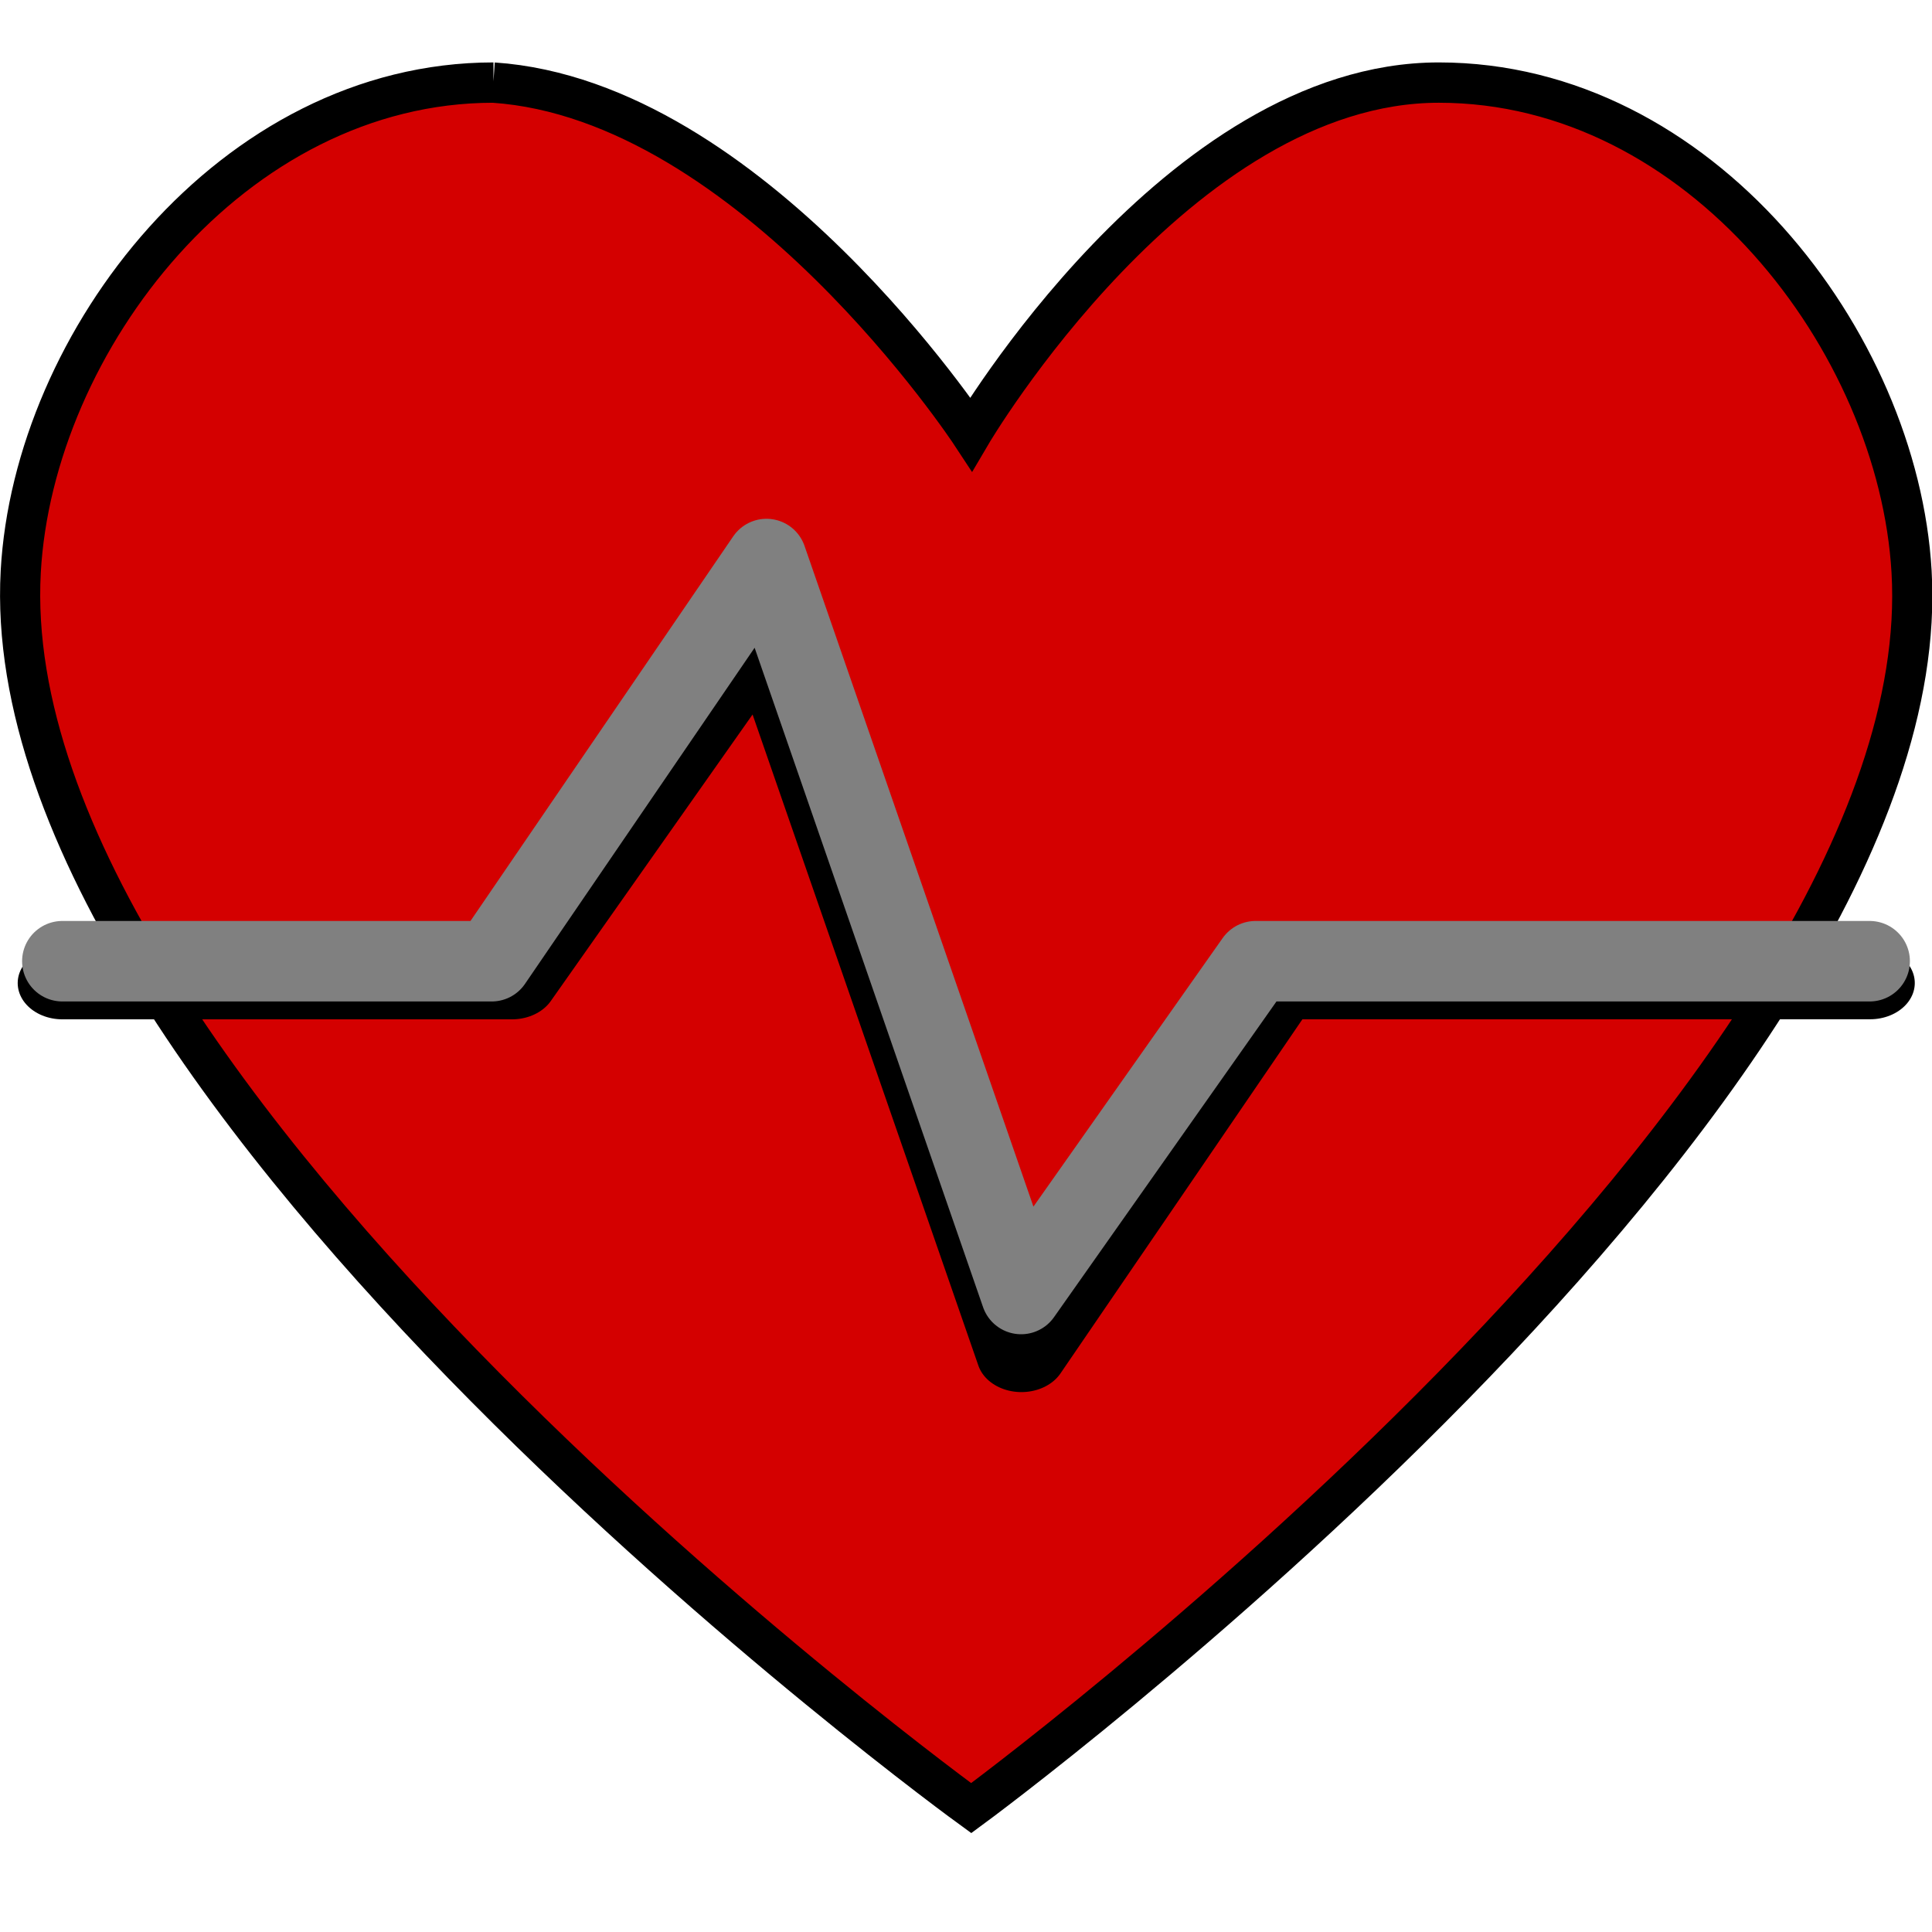<?xml version="1.0" encoding="UTF-8" standalone="no"?>
<svg
   xmlns:dc="http://purl.org/dc/elements/1.1/"
   xmlns:cc="http://creativecommons.org/ns#"
   xmlns:rdf="http://www.w3.org/1999/02/22-rdf-syntax-ns#"
   xmlns:svg="http://www.w3.org/2000/svg"
   xmlns="http://www.w3.org/2000/svg"
   version="1.1"
   id="svg2"
   viewBox="0 0 48 48"
   height="48"
   width="48">
  <defs
     id="defs4" />
  <g
     transform="translate(0,-1004.362)"
     id="layer1">
    <g
       transform="matrix(2.044,0,0,2.053,-0.523,-1107.897)"
       id="g4139">
      <path
         style="color:#000000;clip-rule:nonzero;display:inline;overflow:visible;visibility:visible;opacity:1;isolation:auto;mix-blend-mode:normal;color-interpolation:sRGB;color-interpolation-filters:linearRGB;solid-color:#000000;solid-opacity:1;fill:#d40000;fill-opacity:1;fill-rule:nonzero;stroke:#000000;stroke-width:0.488;stroke-linecap:butt;stroke-linejoin:miter;stroke-miterlimit:4;stroke-dasharray:none;stroke-dashoffset:0;stroke-opacity:1;color-rendering:auto;image-rendering:auto;shape-rendering:auto;text-rendering:auto;enable-background:accumulate"
         d="m 6.254,1029.864 c -3.173,0 -5.592,3.133 -5.746,5.919 -0.351,6.363 11.553,14.963 11.553,14.963 0,0 11.796,-8.627 11.43,-14.963 -0.161,-2.785 -2.572,-5.919 -5.746,-5.919 -3.173,0 -5.685,4.253 -5.685,4.253 0,0 -2.668,-4.042 -5.807,-4.253 z"
         id="path4136" />
      <g
         id="g4136"
         style="stroke-width:1;stroke-miterlimit:4;stroke-dasharray:none"
         transform="translate(0,0.884)">
        <g
           id="g4157"
           transform="matrix(1,0,0,0.808,0,199.332)">
          <path
             style="fill:none;fill-opacity:1;fill-rule:evenodd;stroke:#000000;stroke-width:1.086;stroke-linecap:round;stroke-linejoin:round;stroke-miterlimit:4;stroke-dasharray:none;stroke-opacity:1"
             d="m 1.014,1040.279 5.465,0 3.096,-5.417 3.096,11 3.096,-5.584 7.22,0"
             id="path4137" />
        </g>
      </g>
    </g>
    <path
       style="fill:none;fill-opacity:1;fill-rule:evenodd;stroke:#808080;stroke-width:2;stroke-linecap:round;stroke-linejoin:round;stroke-miterlimit:4;stroke-dasharray:none;stroke-opacity:1"
       d="m 1.549,1028.243 10.668,0 6.826,-9.992 6.326,18.26 5.826,-8.268 15.256,0"
       id="path4137-6" />
  </g>
</svg>
